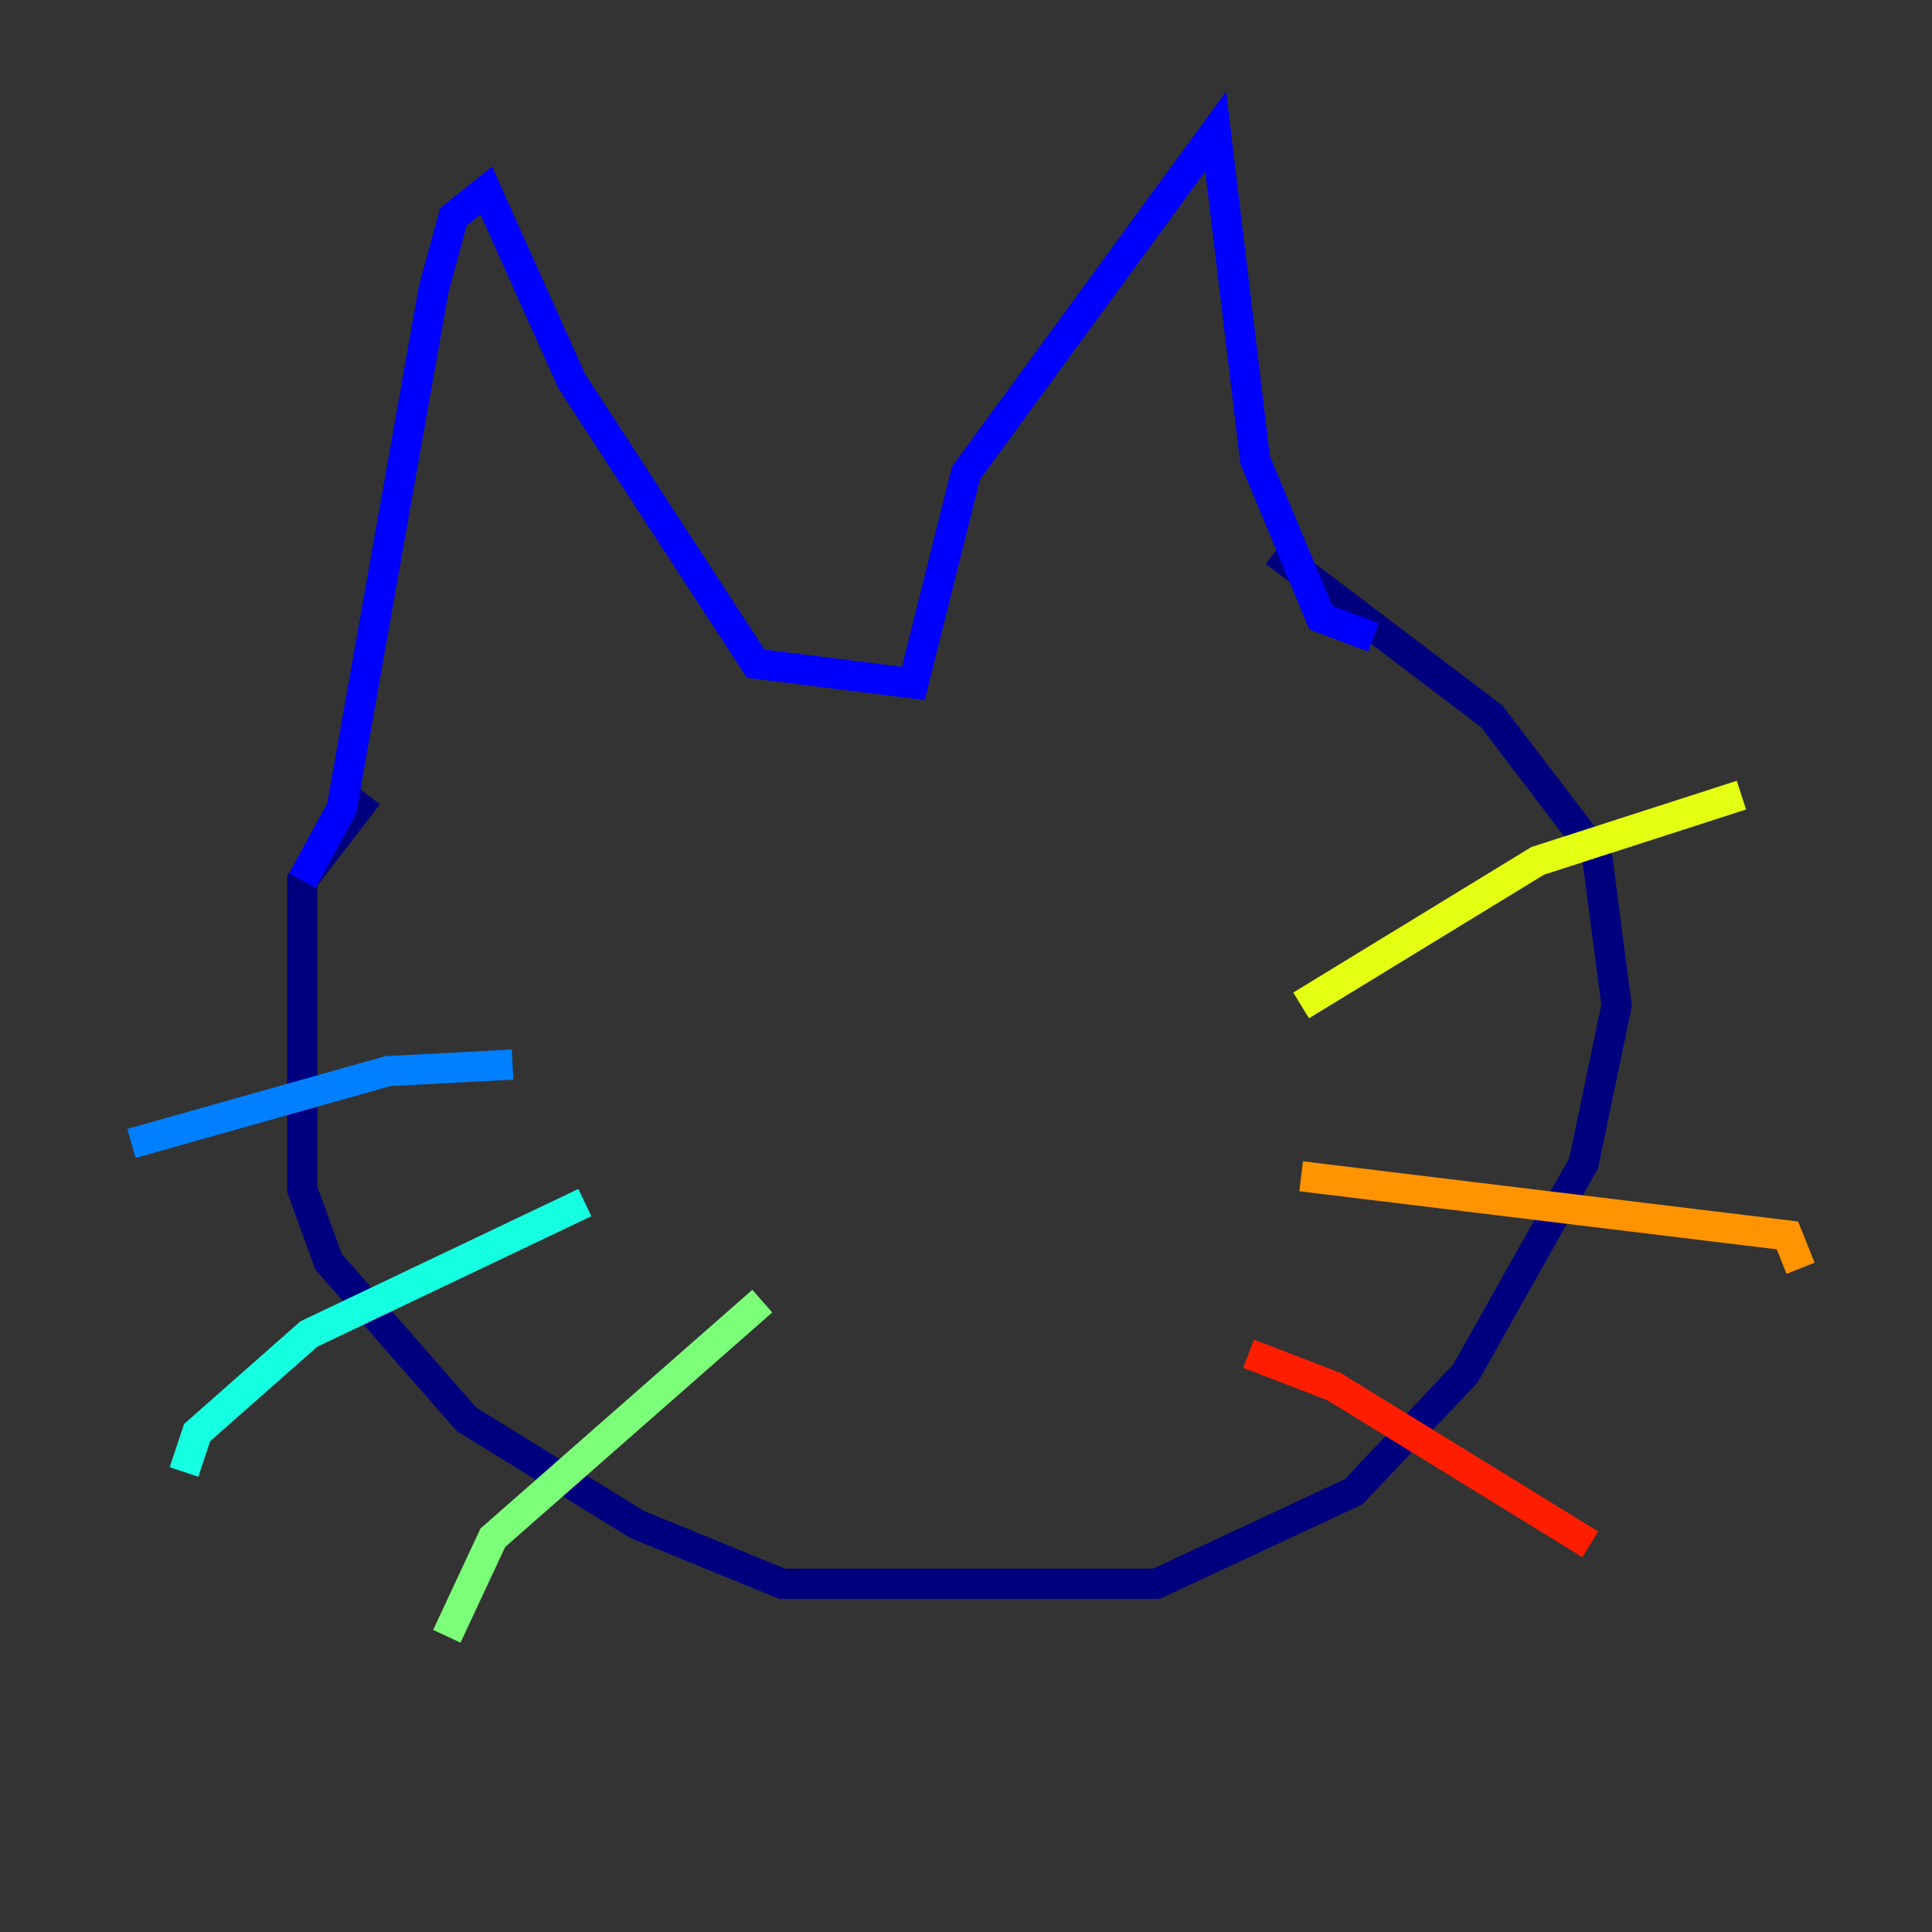 <?xml version="1.0" encoding="utf-8" ?>
<svg baseProfile="tiny" height="128" version="1.2" viewBox="0,0,128,128" width="128" xmlns="http://www.w3.org/2000/svg" xmlns:ev="http://www.w3.org/2001/xml-events" xmlns:xlink="http://www.w3.org/1999/xlink"><rect x="0" y="0" width="128" height="128" fill="#333333" stroke="none"/><defs /><polyline fill="none" points="24.381,52.68 20.027,58.34 20.027,78.803 21.769,83.592 30.912,94.041 42.231,101.007 51.809,104.925 76.626,104.925 89.687,98.83 97.088,90.993 104.925,77.061 107.102,66.612 105.796,56.599 98.83,47.456 84.463,36.571" stroke="#00007f" stroke-width="2" /><polyline fill="none" points="20.027,58.34 22.64,53.551 28.735,19.157 30.041,14.367 32.218,12.626 37.878,25.252 50.068,43.973 60.517,45.279 64.0,31.347 80.544,8.707 83.156,30.476 87.51,40.925 90.993,42.231" stroke="#0000ff" stroke-width="2" /><polyline fill="none" points="33.959,70.531 25.687,70.966 8.707,75.755" stroke="#0080ff" stroke-width="2" /><polyline fill="none" points="38.748,79.674 20.463,88.381 13.061,94.912 12.191,97.524" stroke="#15ffe1" stroke-width="2" /><polyline fill="none" points="50.503,86.204 32.653,101.878 29.605,108.408" stroke="#7cff79" stroke-width="2" /><polyline fill="none" points="86.204,66.612 101.878,57.034 115.374,52.68" stroke="#e4ff12" stroke-width="2" /><polyline fill="none" points="86.204,77.932 118.422,81.85 119.293,84.027" stroke="#ff9400" stroke-width="2" /><polyline fill="none" points="82.721,89.687 88.381,91.864 105.361,102.313" stroke="#ff1d00" stroke-width="2" /><polyline fill="none" points="50.939,60.952 50.939,60.952" stroke="#7f0000" stroke-width="2" /></svg>